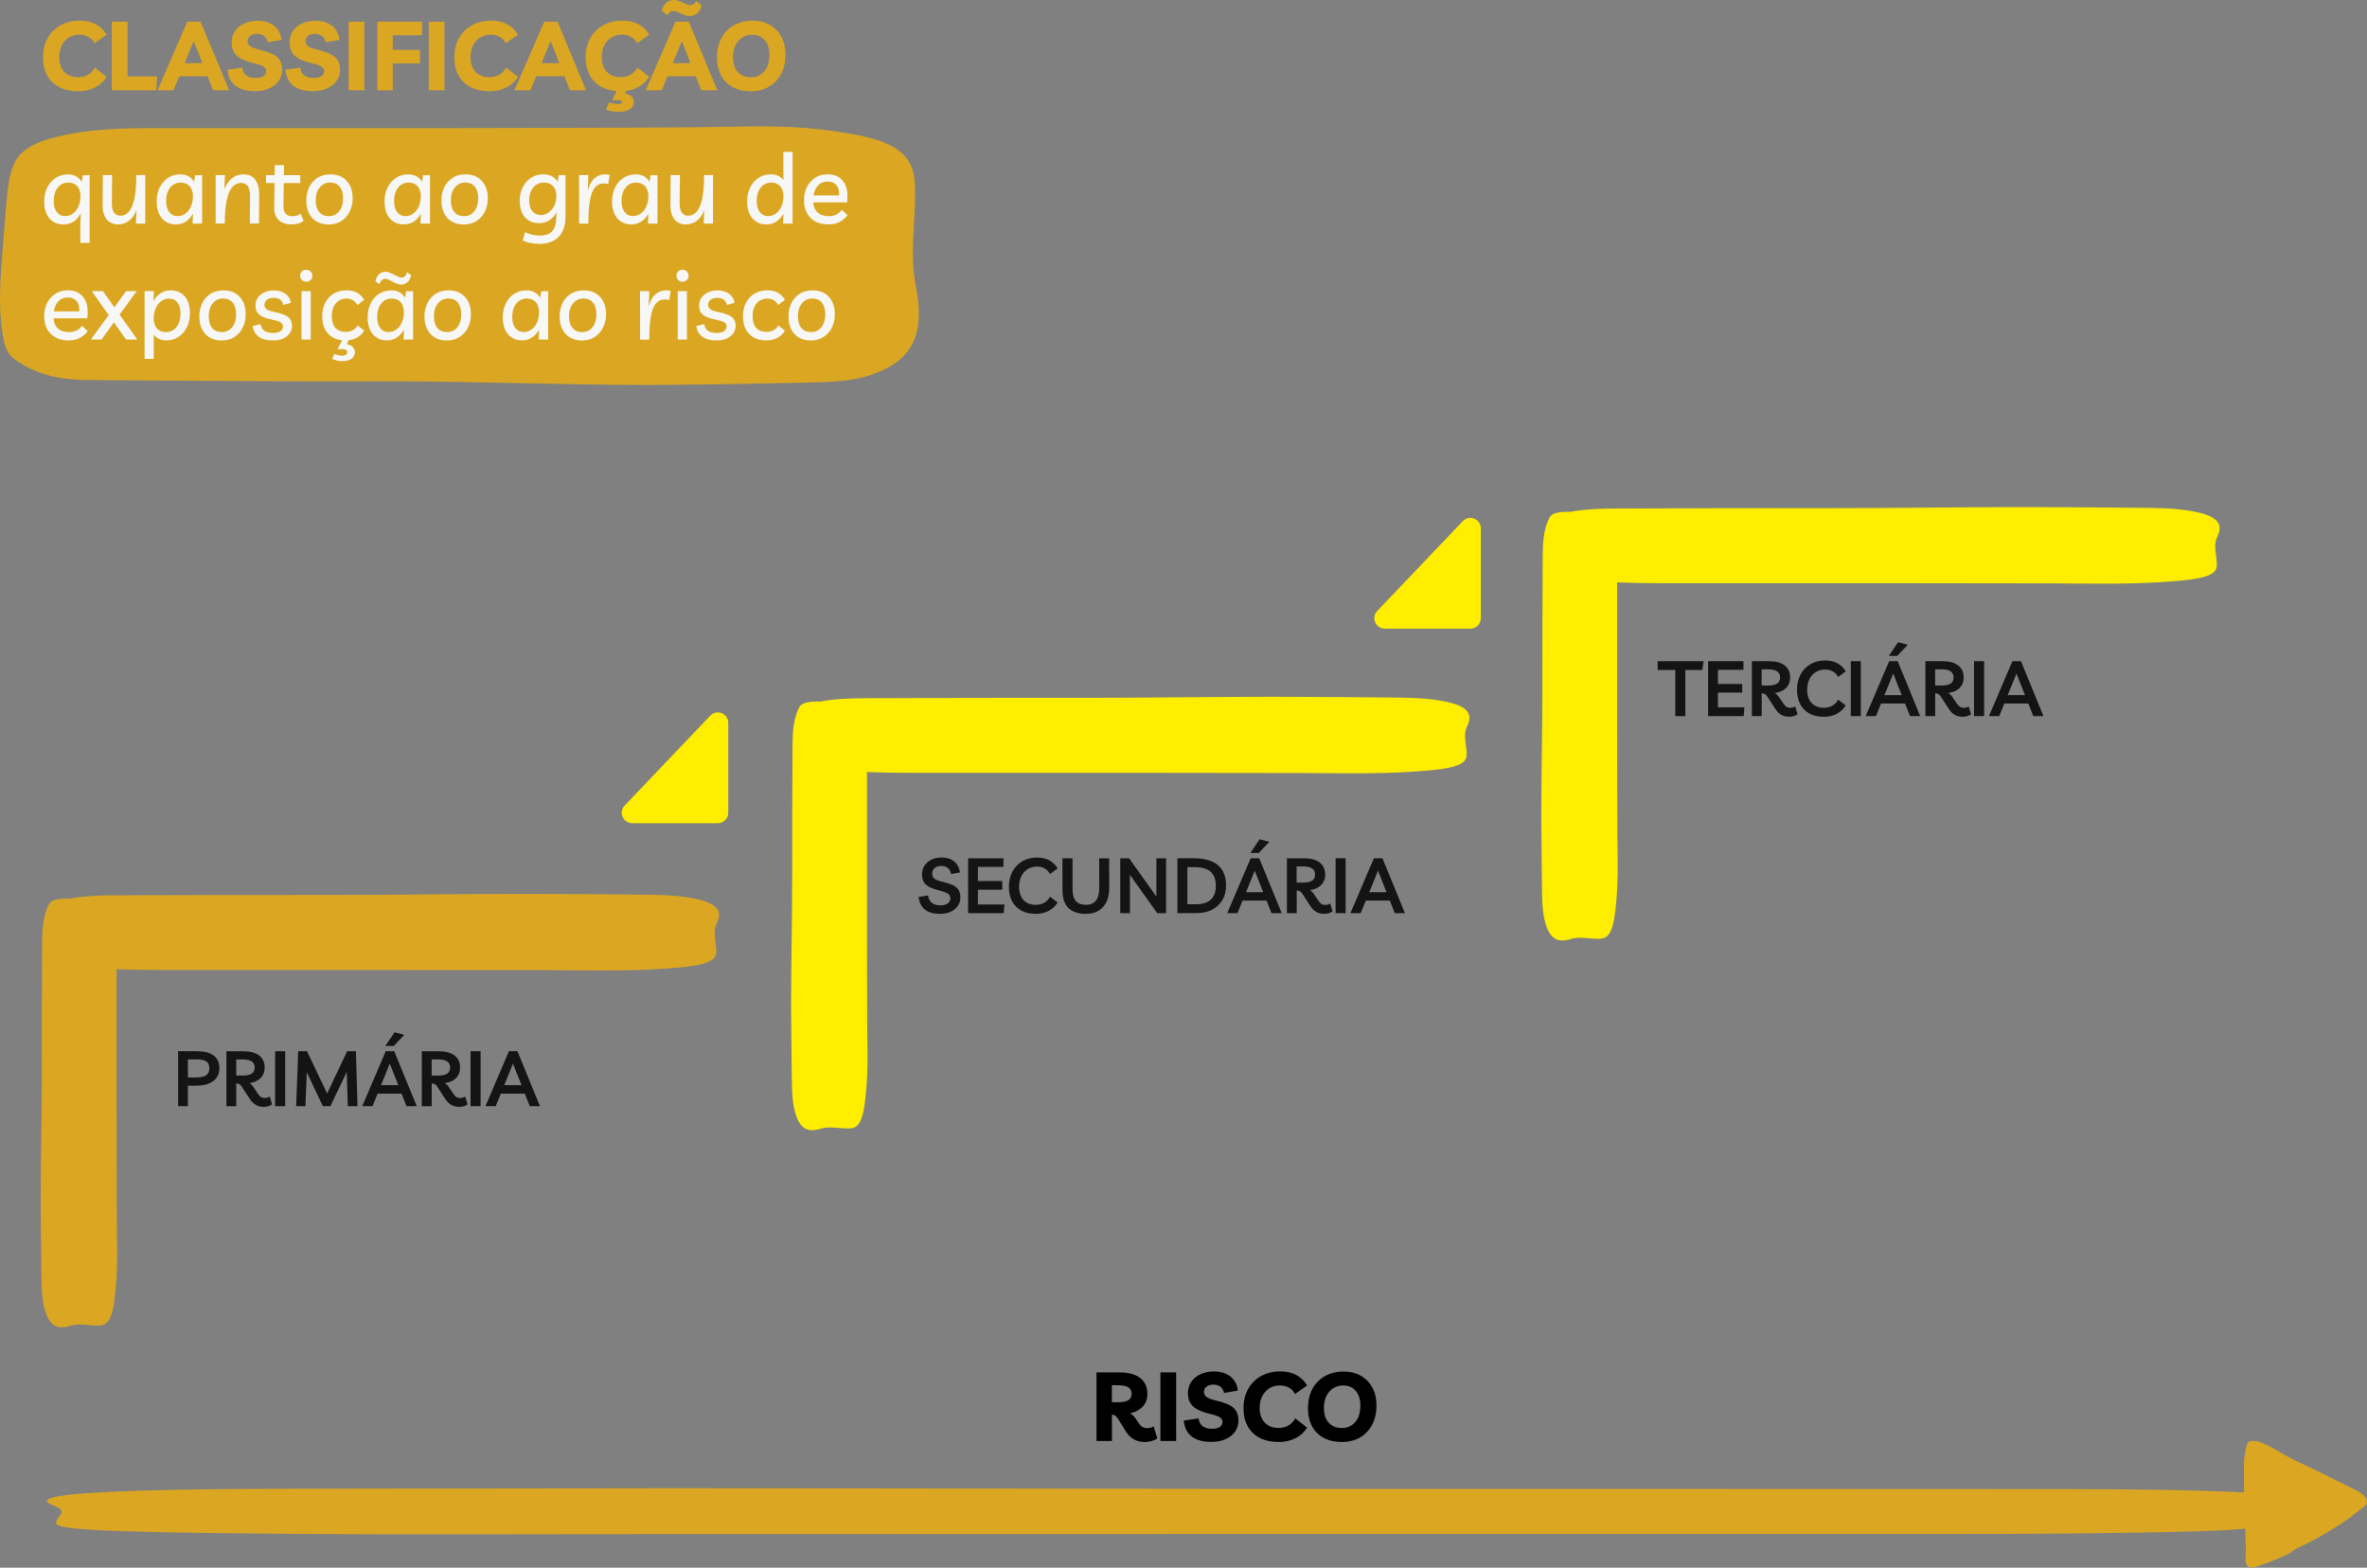 <?xml version="1.0" encoding="utf-8"?>
<!-- Generator: Adobe Illustrator 24.0.2, SVG Export Plug-In . SVG Version: 6.00 Build 0)  -->
<svg version="1.1" id="Camada_1" xmlns="http://www.w3.org/2000/svg" xmlns:xlink="http://www.w3.org/1999/xlink" x="0px" y="0px"
	 viewBox="0 0 496.59 328.88" style="enable-background:new 0 0 496.59 328.88;" xml:space="preserve">
<rect x="0" y="0" width="496.59" height="328.88" fill="#808080" stroke="none"/>
<style type="text/css">
	.st0{enable-background:new    ;}
	.st1{fill:#DBA723;}
	.st2{fill:#141414;}
	.st3{fill:#F7F7F6;}
	.st4{fill:#FFEE00;}
</style>
<g class="st0">
	<path class="st1" d="M22.36,16.12c-0.59,0.97-1.41,1.72-2.46,2.24c-1.04,0.52-2.2,0.78-3.47,0.78c-1.55,0-2.88-0.29-3.98-0.85
		c-1.1-0.57-1.95-1.38-2.54-2.45c-0.59-1.06-0.88-2.34-0.88-3.82c0-1.53,0.32-2.87,0.97-4.02s1.55-2.05,2.7-2.7
		c1.16-0.65,2.49-0.97,4.01-0.97c1.32,0,2.45,0.24,3.36,0.73c0.91,0.49,1.68,1.23,2.3,2.21l-2.54,1.8C19.52,8.45,19.07,8,18.5,7.71
		c-0.57-0.29-1.18-0.43-1.82-0.43c-0.85,0-1.6,0.19-2.23,0.59c-0.64,0.39-1.13,0.94-1.49,1.64c-0.36,0.7-0.54,1.52-0.54,2.43
		c0,1.34,0.35,2.38,1.05,3.13c0.7,0.74,1.69,1.12,2.98,1.12c0.69,0,1.34-0.17,1.96-0.5c0.62-0.33,1.11-0.84,1.49-1.51L22.36,16.12z"
		/>
	<path class="st1" d="M23.46,18.94V4.54h3.3v11.5h6.22l-0.21,2.9L23.46,18.94L23.46,18.94z"/>
	<path class="st1" d="M33.05,18.94l6.25-14.4h2.78l6,14.4h-3.37l-1.16-2.94h-5.94l-1.2,2.94L33.05,18.94L33.05,18.94z M38.75,13.24
		h3.71L40.64,8.6L38.75,13.24z"/>
	<path class="st1" d="M53.51,19.12c-1.77,0-3.14-0.38-4.12-1.13c-0.97-0.76-1.53-1.87-1.66-3.35l3.1-0.45
		c0.08,0.7,0.36,1.24,0.83,1.61c0.47,0.37,1.13,0.56,1.96,0.56c0.72,0,1.27-0.12,1.65-0.37c0.38-0.25,0.58-0.6,0.58-1.06
		c0-0.42-0.21-0.75-0.61-0.99c-0.4-0.24-1.07-0.47-2.01-0.69c-1-0.24-1.85-0.54-2.54-0.88c-0.69-0.35-1.21-0.79-1.56-1.35
		s-0.53-1.26-0.53-2.11c0-0.89,0.23-1.68,0.69-2.37c0.46-0.69,1.1-1.23,1.93-1.61c0.83-0.38,1.78-0.58,2.86-0.58
		c1.4,0,2.55,0.36,3.45,1.07c0.89,0.72,1.4,1.69,1.54,2.94l-2.9,0.49c-0.11-0.56-0.36-0.98-0.75-1.29c-0.39-0.3-0.89-0.46-1.48-0.46
		c-0.59,0-1.07,0.14-1.44,0.42c-0.37,0.28-0.55,0.65-0.55,1.12c0,0.43,0.18,0.78,0.53,1.04c0.35,0.26,0.99,0.51,1.93,0.74
		c0.99,0.24,1.84,0.52,2.55,0.82c0.72,0.3,1.27,0.72,1.65,1.25s0.58,1.24,0.58,2.15c0,0.88-0.24,1.66-0.71,2.33
		c-0.47,0.67-1.14,1.2-2,1.58C55.64,18.93,54.64,19.12,53.51,19.12z"/>
	<path class="st1" d="M65.66,19.12c-1.77,0-3.14-0.38-4.12-1.13c-0.97-0.76-1.53-1.87-1.66-3.35l3.1-0.45
		c0.08,0.7,0.36,1.24,0.83,1.61c0.47,0.37,1.13,0.56,1.96,0.56c0.72,0,1.27-0.12,1.65-0.37c0.38-0.25,0.58-0.6,0.58-1.06
		c0-0.42-0.21-0.75-0.61-0.99c-0.4-0.24-1.07-0.47-2.01-0.69c-1-0.24-1.85-0.54-2.54-0.88c-0.69-0.35-1.21-0.79-1.56-1.35
		c-0.35-0.56-0.53-1.26-0.53-2.11c0-0.89,0.23-1.68,0.69-2.37c0.46-0.69,1.1-1.23,1.93-1.61c0.83-0.38,1.78-0.58,2.86-0.58
		c1.4,0,2.55,0.36,3.45,1.07c0.89,0.72,1.4,1.69,1.54,2.94l-2.9,0.49c-0.11-0.56-0.36-0.98-0.75-1.29c-0.39-0.3-0.89-0.46-1.48-0.46
		c-0.59,0-1.07,0.14-1.44,0.42c-0.37,0.28-0.55,0.65-0.55,1.12c0,0.43,0.18,0.78,0.53,1.04c0.35,0.26,0.99,0.51,1.93,0.74
		c0.99,0.24,1.84,0.52,2.55,0.82c0.72,0.3,1.27,0.72,1.65,1.25c0.38,0.53,0.58,1.24,0.58,2.15c0,0.88-0.24,1.66-0.71,2.33
		c-0.47,0.67-1.14,1.2-2,1.58C67.79,18.93,66.79,19.12,65.66,19.12z"/>
	<path class="st1" d="M73.14,18.94V4.54h3.3v14.4L73.14,18.94L73.14,18.94z"/>
	<path class="st1" d="M88.55,7.4H82.4v3.06h5.72v2.84H82.4v5.64h-3.24V4.54h9.39V7.4z"/>
	<path class="st1" d="M89.95,18.94V4.54h3.3v14.4L89.95,18.94L89.95,18.94z"/>
	<path class="st1" d="M108.66,16.12c-0.59,0.97-1.41,1.72-2.46,2.24s-2.2,0.78-3.47,0.78c-1.55,0-2.88-0.29-3.98-0.85
		c-1.1-0.57-1.95-1.38-2.54-2.45s-0.88-2.34-0.88-3.82c0-1.53,0.32-2.87,0.97-4.02s1.55-2.05,2.7-2.7c1.16-0.65,2.49-0.97,4.01-0.97
		c1.32,0,2.45,0.24,3.36,0.73c0.91,0.49,1.68,1.23,2.3,2.21l-2.54,1.8c-0.32-0.62-0.77-1.07-1.34-1.36
		c-0.57-0.29-1.18-0.43-1.82-0.43c-0.85,0-1.6,0.19-2.23,0.59c-0.64,0.39-1.13,0.94-1.49,1.64c-0.36,0.7-0.54,1.52-0.54,2.43
		c0,1.34,0.35,2.38,1.05,3.13c0.7,0.74,1.69,1.12,2.98,1.12c0.69,0,1.34-0.17,1.96-0.5c0.62-0.33,1.11-0.84,1.49-1.51L108.66,16.12z
		"/>
	<path class="st1" d="M107.93,18.94l6.25-14.4h2.78l6,14.4h-3.37L118.43,16h-5.94l-1.2,2.94H107.93z M113.63,13.24h3.71l-1.82-4.64
		L113.63,13.24z"/>
	<path class="st1" d="M136.2,16.12c-0.59,0.97-1.41,1.72-2.46,2.24c-1.04,0.52-2.2,0.78-3.47,0.78c-1.55,0-2.88-0.29-3.98-0.85
		c-1.1-0.57-1.95-1.38-2.54-2.45s-0.88-2.34-0.88-3.82c0-1.53,0.32-2.87,0.97-4.02s1.55-2.05,2.7-2.7c1.16-0.65,2.49-0.97,4.01-0.97
		c1.32,0,2.45,0.24,3.36,0.73c0.91,0.49,1.68,1.23,2.3,2.21l-2.54,1.8c-0.32-0.62-0.77-1.07-1.34-1.36
		c-0.57-0.29-1.18-0.43-1.82-0.43c-0.85,0-1.6,0.19-2.23,0.59c-0.64,0.39-1.13,0.94-1.49,1.64c-0.36,0.7-0.54,1.52-0.54,2.43
		c0,1.34,0.35,2.38,1.05,3.13c0.7,0.74,1.69,1.12,2.98,1.12c0.69,0,1.34-0.17,1.96-0.5c0.62-0.33,1.11-0.84,1.49-1.51L136.2,16.12z
		 M129.73,23.46c-0.42,0-0.88-0.04-1.39-0.13c-0.51-0.09-0.9-0.2-1.19-0.33l0.63-1.52c0.26,0.09,0.57,0.18,0.93,0.24
		c0.37,0.07,0.7,0.1,1.01,0.1c0.51,0,0.77-0.14,0.77-0.43c0-0.11-0.05-0.19-0.15-0.26c-0.1-0.07-0.3-0.1-0.6-0.1h-1.32l1.2-2.46
		h1.96l-0.45,1.05c1.23,0.24,1.85,0.84,1.85,1.8c0,0.62-0.29,1.12-0.85,1.48C131.57,23.28,130.77,23.46,129.73,23.46z"/>
	<path class="st1" d="M135.47,18.94l6.25-14.4h2.78l6,14.4h-3.37L145.97,16h-5.94l-1.2,2.94H135.47z M144.63,3.37
		c-0.39,0-0.8-0.09-1.21-0.26c-0.42-0.18-0.82-0.36-1.2-0.54c-0.38-0.18-0.72-0.28-1.01-0.28c-0.19,0-0.4,0.08-0.64,0.23
		c-0.24,0.16-0.43,0.38-0.58,0.68l-1.16-1.01c0.19-0.73,0.51-1.28,0.97-1.64c0.46-0.37,1-0.55,1.62-0.55c0.39,0,0.8,0.09,1.21,0.28
		c0.42,0.18,0.82,0.36,1.2,0.54c0.38,0.18,0.72,0.26,1,0.26c0.23,0,0.46-0.08,0.68-0.22c0.22-0.15,0.4-0.38,0.54-0.71l1.16,1.01
		c-0.19,0.73-0.51,1.28-0.97,1.65C145.8,3.18,145.26,3.37,144.63,3.37z M141.16,13.24h3.71l-1.82-4.64L141.16,13.24z"/>
	<path class="st1" d="M157.67,19.14c-1.52,0.01-2.81-0.26-3.89-0.83c-1.08-0.57-1.91-1.39-2.49-2.46s-0.87-2.35-0.87-3.85
		s0.31-2.83,0.92-3.98s1.48-2.06,2.61-2.71s2.46-0.97,3.99-0.97c1.37,0,2.56,0.3,3.59,0.89s1.83,1.42,2.4,2.48
		c0.57,1.06,0.86,2.31,0.86,3.74c0,1.54-0.3,2.89-0.91,4.04c-0.61,1.15-1.45,2.04-2.53,2.68C160.28,18.81,159.05,19.13,157.67,19.14
		z M157.55,16.2c1.15,0,2.08-0.42,2.8-1.25c0.72-0.83,1.07-1.98,1.07-3.45c0-1.28-0.32-2.31-0.97-3.07
		c-0.65-0.76-1.52-1.14-2.62-1.14c-0.8,0-1.5,0.19-2.11,0.59c-0.61,0.39-1.08,0.93-1.43,1.63c-0.35,0.7-0.52,1.51-0.52,2.45
		c0,1.35,0.33,2.4,1,3.14C155.45,15.83,156.37,16.2,157.55,16.2z"/>
</g>
<g class="st0">
	<path class="st2" d="M39.43,232.05h-2.06v-11.52h4.05c1.49,0,2.63,0.3,3.42,0.91s1.18,1.48,1.18,2.63c0,1.16-0.43,2.06-1.28,2.72
		c-0.85,0.65-2.1,0.98-3.73,0.98h-1.59V232.05z M41.34,222.25h-1.92v3.78h1.71c0.97,0,1.68-0.16,2.13-0.47
		c0.44-0.31,0.66-0.8,0.66-1.46s-0.21-1.13-0.63-1.42C42.88,222.4,42.24,222.25,41.34,222.25z"/>
	<path class="st2" d="M56.59,230.04l0.49,1.64c-0.22,0.16-0.48,0.29-0.79,0.38c-0.31,0.09-0.64,0.14-0.99,0.14
		c-1.21,0-2.16-0.53-2.86-1.61l-1.67-2.56c-0.17-0.27-0.35-0.46-0.53-0.57c-0.18-0.11-0.38-0.16-0.6-0.16h-0.08v4.76h-2.06v-11.52
		h3.58c1.46,0,2.56,0.3,3.32,0.91c0.75,0.6,1.13,1.44,1.13,2.5c0,0.64-0.14,1.19-0.42,1.65c-0.28,0.46-0.66,0.83-1.15,1.1
		c-0.49,0.27-1.04,0.44-1.66,0.52c0.32,0.17,0.62,0.46,0.89,0.87l0.91,1.35c0.24,0.35,0.46,0.58,0.67,0.71
		c0.21,0.13,0.48,0.19,0.8,0.19C55.95,230.33,56.29,230.23,56.59,230.04z M50.94,222.25h-1.38v3.39h1.28c0.89,0,1.54-0.13,1.96-0.4
		c0.42-0.27,0.63-0.7,0.63-1.3C53.43,222.81,52.6,222.25,50.94,222.25z"/>
	<path class="st2" d="M57.72,232.05v-11.52h2.11v11.52H57.72z"/>
	<path class="st2" d="M62.13,232.05l0.44-11.52h1.84l4.22,8.87l4.2-8.87h1.84L75,232.05h-2.03l-0.23-7.17l-3.42,7.17h-1.59
		l-3.37-7.12l-0.29,7.12H62.13z"/>
	<path class="st2" d="M76,232.05l4.92-11.52h1.79l4.72,11.52h-2.14l-1.04-2.63h-5.03l-1.07,2.63H76z M79.94,227.65h3.62l-1.79-4.52
		L79.94,227.65z M80.84,219.43l1.93-2.87l2.05,0.52l-2.21,2.35L80.84,219.43L80.84,219.43z"/>
	<path class="st2" d="M97.6,230.04l0.49,1.64c-0.22,0.16-0.48,0.29-0.79,0.38c-0.31,0.09-0.64,0.14-0.99,0.14
		c-1.21,0-2.16-0.53-2.86-1.61l-1.67-2.56c-0.17-0.27-0.35-0.46-0.53-0.57c-0.18-0.11-0.38-0.16-0.6-0.16h-0.08v4.76H88.5v-11.52
		h3.58c1.46,0,2.56,0.3,3.32,0.91c0.75,0.6,1.13,1.44,1.13,2.5c0,0.64-0.14,1.19-0.42,1.65c-0.28,0.46-0.66,0.83-1.15,1.1
		c-0.49,0.27-1.04,0.44-1.66,0.52c0.32,0.17,0.62,0.46,0.89,0.87l0.91,1.35c0.24,0.35,0.46,0.58,0.67,0.71
		c0.21,0.13,0.48,0.19,0.8,0.19C96.96,230.33,97.3,230.23,97.6,230.04z M91.94,222.25h-1.38v3.39h1.28c0.89,0,1.54-0.13,1.96-0.4
		c0.42-0.27,0.63-0.7,0.63-1.3C94.44,222.81,93.61,222.25,91.94,222.25z"/>
	<path class="st2" d="M98.72,232.05v-11.52h2.11v11.52H98.72z"/>
	<path class="st2" d="M101.85,232.05l4.92-11.52h1.79l4.72,11.52h-2.14l-1.04-2.63h-5.03l-1.07,2.63H101.85z M105.79,227.65h3.62
		l-1.79-4.52L105.79,227.65z"/>
</g>
<path class="st1" d="M192.06,59.58c-0.8-4.19-0.55-8.54-0.31-12.74c0.13-2.26,0.26-4.59,0.23-6.88c-0.03-3.13-0.38-6.37-3.96-8.76
	c-3.35-2.22-8.66-3.03-12.93-3.68c-7.95-1.2-15.65-1.06-23.8-0.91c-1.89,0.03-3.85,0.07-5.79,0.09h-0.14
	c-9.11,0.09-42.72,0.17-51.99,0.17H31.64c-5.95,0-12.86,0.2-18.98,1.67c-2.63,0.64-5.62,1.31-8.09,3.55
	c-2.32,2.09-2.88,6.1-3.3,11.26c-0.24,2.98-0.48,5.98-0.72,8.96c-0.46,5.73-0.91,11.73-0.1,17.27c0.22,1.47,0.53,2.93,1.07,3.96
	c0.52,1.01,1.18,1.55,1.84,2.02c4.98,3.58,10.58,4.14,15.76,4.17c20.82,0.16,41.18,0.31,61.33,0.26c9.41-0.02,18.99,0.18,28.26,0.38
	c8.86,0.19,17.96,0.39,27.02,0.39c1.74,0,3.49-0.01,5.21-0.03c9.65-0.09,18.17-0.22,26.05-0.42c0.57-0.02,1.13-0.03,1.68-0.03
	c6.77-0.15,12.61-0.26,18.1-3.43c3.29-1.9,5.18-4.62,5.79-8.31C193.05,65.55,192.61,62.47,192.06,59.58z"/>
<g class="st0">
	<path class="st3" d="M18.81,36.76v14.2h-1.95v-4.05l0.08-2.15c-0.38,0.73-0.87,1.3-1.49,1.71c-0.62,0.41-1.32,0.62-2.12,0.62
		c-0.88,0-1.62-0.21-2.22-0.62c-0.6-0.41-1.06-0.98-1.37-1.69c-0.31-0.72-0.46-1.54-0.46-2.47c0-1.12,0.21-2.12,0.64-2.98
		c0.43-0.86,1.01-1.54,1.77-2.02c0.75-0.48,1.61-0.72,2.59-0.72c0.65,0,1.23,0.15,1.73,0.44c0.51,0.29,0.88,0.67,1.12,1.14l0.24-1.4
		L18.81,36.76L18.81,36.76z M14.35,38.3c-0.93,0-1.68,0.36-2.24,1.06c-0.56,0.71-0.84,1.65-0.84,2.81c0,1,0.22,1.78,0.65,2.33
		c0.43,0.56,1.01,0.83,1.74,0.83c0.61,0,1.16-0.18,1.64-0.53c0.49-0.35,0.87-0.84,1.16-1.47c0.28-0.63,0.43-1.35,0.43-2.16
		c0-0.89-0.23-1.59-0.68-2.11C15.75,38.56,15.14,38.3,14.35,38.3z"/>
	<path class="st3" d="M24.8,47.08c-1.07,0-1.88-0.37-2.45-1.11c-0.56-0.73-0.84-1.75-0.82-3.05l0.06-6.19h1.93l-0.06,5.98
		c0,0.8,0.15,1.42,0.44,1.87c0.29,0.45,0.76,0.67,1.39,0.67c0.64,0,1.2-0.26,1.69-0.77c0.49-0.51,0.89-1.39,1.18-2.63
		c0.29-1.24,0.44-2.95,0.44-5.11h1.87V46.9h-1.95l0.12-2.82c-0.39,1-0.92,1.75-1.59,2.25C26.37,46.83,25.62,47.08,24.8,47.08z"/>
	<path class="st3" d="M42.4,36.76V46.9h-1.99l0.08-2.09c-0.38,0.7-0.87,1.26-1.48,1.66c-0.61,0.4-1.31,0.61-2.09,0.61
		c-0.88,0-1.62-0.21-2.22-0.62c-0.6-0.41-1.06-0.98-1.37-1.69c-0.31-0.72-0.46-1.54-0.46-2.47c0-1.12,0.21-2.12,0.64-2.98
		c0.43-0.86,1.01-1.54,1.77-2.02c0.75-0.48,1.61-0.72,2.59-0.72c0.65,0,1.23,0.15,1.73,0.44c0.51,0.29,0.88,0.67,1.12,1.14l0.24-1.4
		H42.4z M37.93,38.3c-0.93,0-1.68,0.36-2.24,1.06c-0.56,0.71-0.84,1.65-0.84,2.81c0,1,0.22,1.78,0.65,2.33
		c0.44,0.56,1.01,0.84,1.75,0.84c0.61,0,1.16-0.18,1.64-0.53c0.49-0.35,0.87-0.84,1.16-1.47c0.28-0.63,0.43-1.35,0.43-2.16
		c0-0.89-0.23-1.59-0.68-2.11C39.34,38.56,38.72,38.3,37.93,38.3z"/>
	<path class="st3" d="M45.24,46.9V36.74h1.95l-0.12,3c0.38-1.01,0.91-1.79,1.6-2.34c0.69-0.55,1.5-0.82,2.41-0.82
		c1.08,0,1.91,0.37,2.47,1.12c0.57,0.75,0.84,1.83,0.83,3.23l-0.04,5.96h-1.93l0.04-5.78c0.01-1.82-0.61-2.74-1.87-2.74
		c-0.66,0-1.25,0.26-1.75,0.77s-0.91,1.39-1.21,2.63c-0.3,1.24-0.45,2.95-0.46,5.11L45.24,46.9L45.24,46.9z"/>
	<path class="st3" d="M61.19,47.08c-1.2,0-2.12-0.32-2.75-0.96c-0.63-0.64-0.93-1.5-0.92-2.56l0.08-5.17h-1.77v-1.64h1.79l0.02-2.11
		h1.95l-0.04,2.11H63v1.64h-3.47l-0.06,5.01c0,0.59,0.16,1.07,0.46,1.43c0.31,0.36,0.79,0.54,1.44,0.54c0.31,0,0.6-0.04,0.87-0.11
		c0.28-0.08,0.56-0.23,0.85-0.46l0.59,1.52c-0.3,0.26-0.66,0.45-1.11,0.58C62.14,47.02,61.68,47.08,61.19,47.08z"/>
	<path class="st3" d="M69.3,36.58c1.45,0,2.59,0.45,3.43,1.36c0.84,0.91,1.26,2.13,1.26,3.67c0,1.04-0.21,1.98-0.63,2.8
		c-0.42,0.83-1,1.48-1.75,1.96c-0.75,0.48-1.62,0.72-2.62,0.72c-1.49,0-2.64-0.45-3.48-1.36c-0.83-0.91-1.25-2.14-1.25-3.69
		c0-1.04,0.21-1.98,0.62-2.8c0.41-0.83,1-1.47,1.75-1.95C67.38,36.82,68.27,36.58,69.3,36.58z M69,45.34c0.89,0,1.61-0.34,2.16-1.03
		c0.55-0.68,0.82-1.59,0.82-2.71c0-1.05-0.24-1.87-0.72-2.45c-0.48-0.57-1.14-0.86-1.98-0.86c-0.92,0-1.66,0.35-2.21,1.04
		c-0.56,0.69-0.83,1.59-0.83,2.7c0,1.05,0.24,1.87,0.73,2.45C67.46,45.05,68.13,45.34,69,45.34z"/>
	<path class="st3" d="M90.21,36.76V46.9h-1.99l0.08-2.09c-0.38,0.7-0.87,1.26-1.48,1.66c-0.61,0.4-1.31,0.61-2.09,0.61
		c-0.88,0-1.62-0.21-2.22-0.62c-0.6-0.41-1.06-0.98-1.37-1.69c-0.31-0.72-0.46-1.54-0.46-2.47c0-1.12,0.21-2.12,0.64-2.98
		c0.43-0.86,1.01-1.54,1.77-2.02c0.75-0.48,1.61-0.72,2.59-0.72c0.65,0,1.23,0.15,1.73,0.44c0.51,0.29,0.88,0.67,1.12,1.14l0.24-1.4
		H90.21z M85.75,38.3c-0.93,0-1.68,0.36-2.24,1.06c-0.56,0.71-0.84,1.65-0.84,2.81c0,1,0.22,1.78,0.65,2.33
		c0.43,0.56,1.01,0.83,1.74,0.83c0.61,0,1.16-0.18,1.64-0.53c0.49-0.35,0.87-0.84,1.16-1.47c0.28-0.63,0.43-1.35,0.43-2.16
		c0-0.89-0.23-1.59-0.68-2.11C87.15,38.56,86.53,38.3,85.75,38.3z"/>
	<path class="st3" d="M97.65,36.58c1.45,0,2.59,0.45,3.43,1.36c0.84,0.91,1.26,2.13,1.26,3.67c0,1.04-0.21,1.98-0.63,2.8
		c-0.42,0.83-1,1.48-1.75,1.96c-0.75,0.48-1.62,0.72-2.62,0.72c-1.49,0-2.64-0.45-3.48-1.36c-0.83-0.91-1.25-2.14-1.25-3.69
		c0-1.04,0.21-1.98,0.62-2.8c0.41-0.83,1-1.47,1.75-1.95C95.73,36.82,96.62,36.58,97.65,36.58z M97.35,45.34
		c0.89,0,1.61-0.34,2.16-1.03c0.55-0.68,0.82-1.59,0.82-2.71c0-1.05-0.24-1.87-0.72-2.45c-0.48-0.57-1.14-0.86-1.98-0.86
		c-0.92,0-1.66,0.35-2.21,1.04c-0.56,0.69-0.83,1.59-0.83,2.7c0,1.05,0.24,1.87,0.73,2.45C95.81,45.05,96.48,45.34,97.35,45.34z"/>
	<path class="st3" d="M113.12,51.16c-0.58,0-1.19-0.06-1.84-0.18c-0.64-0.12-1.18-0.31-1.61-0.57l0.49-1.71
		c0.46,0.23,0.94,0.4,1.46,0.53c0.51,0.12,1.04,0.18,1.58,0.18c1.24,0,2.13-0.3,2.66-0.91s0.81-1.57,0.85-2.88l0.04-1.1
		c-0.38,0.72-0.87,1.28-1.49,1.68c-0.62,0.4-1.33,0.61-2.14,0.61c-0.89,0-1.64-0.19-2.25-0.59c-0.61-0.39-1.07-0.94-1.38-1.64
		c-0.31-0.7-0.46-1.51-0.46-2.41c0-1.08,0.21-2.05,0.64-2.89c0.43-0.84,1.01-1.51,1.77-1.99c0.75-0.48,1.62-0.72,2.61-0.72
		c0.67,0,1.27,0.15,1.79,0.44c0.51,0.29,0.89,0.67,1.13,1.14l0.24-1.4h1.44v8.57c0,1.93-0.47,3.38-1.43,4.36
		S114.89,51.16,113.12,51.16z M114.14,38.3c-0.94,0-1.71,0.35-2.27,1.05c-0.57,0.7-0.85,1.59-0.85,2.69c0,0.97,0.22,1.73,0.66,2.26
		c0.44,0.53,1.04,0.8,1.79,0.8c0.61,0,1.16-0.18,1.65-0.53c0.49-0.35,0.88-0.83,1.17-1.44c0.29-0.61,0.43-1.3,0.43-2.07
		c0-0.85-0.23-1.52-0.7-2.02C115.55,38.55,114.92,38.3,114.14,38.3z"/>
	<path class="st3" d="M127.6,38.6c-0.26-0.08-0.57-0.12-0.93-0.12c-0.76,0-1.38,0.29-1.86,0.86c-0.48,0.57-0.83,1.48-1.05,2.72
		s-0.33,2.85-0.33,4.84h-1.93v-6.53l-0.02-3.63h1.95l-0.12,3.24c0.34-1.23,0.83-2.11,1.47-2.62c0.64-0.52,1.33-0.78,2.06-0.78
		c0.22,0,0.42,0.01,0.6,0.03s0.34,0.06,0.47,0.11L127.6,38.6z"/>
	<path class="st3" d="M137.94,36.76V46.9h-1.99l0.08-2.09c-0.38,0.7-0.87,1.26-1.48,1.66c-0.61,0.4-1.31,0.61-2.09,0.61
		c-0.88,0-1.62-0.21-2.22-0.62c-0.6-0.41-1.06-0.98-1.37-1.69c-0.31-0.72-0.46-1.54-0.46-2.47c0-1.12,0.21-2.12,0.64-2.98
		c0.43-0.86,1.01-1.54,1.77-2.02c0.75-0.48,1.61-0.72,2.59-0.72c0.65,0,1.23,0.15,1.73,0.44c0.51,0.29,0.88,0.67,1.12,1.14l0.24-1.4
		H137.94z M133.48,38.3c-0.93,0-1.68,0.36-2.24,1.06c-0.56,0.71-0.84,1.65-0.84,2.81c0,1,0.22,1.78,0.65,2.33
		c0.43,0.56,1.01,0.83,1.74,0.83c0.61,0,1.16-0.18,1.64-0.53c0.49-0.35,0.87-0.84,1.16-1.47c0.28-0.63,0.43-1.35,0.43-2.16
		c0-0.89-0.23-1.59-0.68-2.11C134.88,38.56,134.27,38.3,133.48,38.3z"/>
	<path class="st3" d="M143.92,47.08c-1.07,0-1.88-0.37-2.45-1.11c-0.56-0.73-0.84-1.75-0.82-3.05l0.06-6.19h1.93l-0.06,5.98
		c0,0.8,0.15,1.42,0.44,1.87c0.29,0.45,0.76,0.67,1.39,0.67c0.64,0,1.2-0.26,1.69-0.77c0.49-0.51,0.89-1.39,1.18-2.63
		c0.29-1.24,0.44-2.95,0.44-5.11h1.87V46.9h-1.95l0.12-2.82c-0.39,1-0.92,1.75-1.59,2.25C145.49,46.83,144.75,47.08,143.92,47.08z"
		/>
	<path class="st3" d="M166.28,31.89V46.9h-1.99l0.08-2.09c-0.38,0.7-0.87,1.26-1.48,1.66c-0.61,0.4-1.31,0.61-2.09,0.61
		c-0.88,0-1.62-0.21-2.22-0.62c-0.6-0.41-1.06-0.98-1.37-1.69c-0.31-0.72-0.46-1.54-0.46-2.47c0-1.12,0.21-2.12,0.64-2.98
		c0.43-0.86,1.01-1.54,1.77-2.02c0.75-0.48,1.61-0.72,2.59-0.72c0.56,0,1.06,0.11,1.52,0.32c0.46,0.22,0.83,0.51,1.12,0.87
		l-0.04-1.04v-4.85H166.28z M161.83,38.3c-0.93,0-1.68,0.36-2.24,1.06c-0.56,0.71-0.84,1.65-0.84,2.81c0,1,0.22,1.78,0.65,2.33
		c0.43,0.56,1.01,0.83,1.74,0.83c0.61,0,1.16-0.18,1.64-0.53c0.49-0.35,0.87-0.84,1.16-1.47c0.28-0.63,0.43-1.35,0.43-2.16
		c0-0.89-0.23-1.59-0.68-2.11C163.23,38.56,162.61,38.3,161.83,38.3z"/>
	<path class="st3" d="M173.83,47.08c-1.6,0-2.85-0.45-3.77-1.36c-0.92-0.91-1.38-2.15-1.38-3.75c0-1.05,0.21-1.99,0.64-2.8
		c0.43-0.81,1.01-1.45,1.75-1.91c0.74-0.46,1.59-0.69,2.54-0.69c1.46,0,2.57,0.5,3.32,1.51c0.76,1.01,1.02,2.46,0.79,4.37h-7.08
		c0.04,0.92,0.35,1.63,0.92,2.14c0.57,0.51,1.38,0.76,2.4,0.76c0.5,0,0.98-0.11,1.45-0.33c0.46-0.22,0.87-0.56,1.21-1l1.18,1.13
		c-0.48,0.62-1.04,1.1-1.68,1.43C175.47,46.92,174.71,47.08,173.83,47.08z M173.63,38.08c-0.83,0-1.5,0.28-2.01,0.83
		s-0.83,1.25-0.93,2.09h5.35c0.04-1.03-0.17-1.77-0.62-2.23C174.97,38.31,174.37,38.08,173.63,38.08z"/>
</g>
<g class="st0">
	<path class="st3" d="M14.43,71.41c-1.6,0-2.85-0.45-3.77-1.36c-0.92-0.91-1.38-2.15-1.38-3.75c0-1.05,0.21-1.99,0.64-2.8
		c0.43-0.81,1.01-1.45,1.75-1.91c0.74-0.46,1.59-0.69,2.54-0.69c1.46,0,2.57,0.5,3.32,1.51c0.76,1.01,1.02,2.46,0.79,4.37h-7.07
		c0.04,0.92,0.35,1.63,0.92,2.14c0.57,0.51,1.38,0.76,2.4,0.76c0.5,0,0.98-0.11,1.45-0.33c0.46-0.22,0.87-0.56,1.21-1l1.18,1.13
		c-0.47,0.62-1.04,1.1-1.68,1.43C16.08,71.24,15.31,71.41,14.43,71.41z M14.23,62.41c-0.83,0-1.5,0.28-2.01,0.83
		c-0.51,0.56-0.83,1.25-0.93,2.09h5.35c0.04-1.03-0.17-1.77-0.62-2.23C15.57,62.64,14.98,62.41,14.23,62.41z"/>
	<path class="st3" d="M21.29,71.23h-2.23l3.75-5.13l-3.57-5.03h2.35l2.41,3.41l2.46-3.41h2.23L25.08,66l3.73,5.23h-2.37l-2.54-3.61
		L21.29,71.23z"/>
	<path class="st3" d="M30.33,75.29V61.07h1.96l-0.08,2.11c0.38-0.72,0.87-1.27,1.48-1.67c0.61-0.4,1.31-0.6,2.11-0.6
		c0.88,0,1.62,0.21,2.22,0.61s1.06,0.97,1.37,1.68c0.31,0.72,0.46,1.54,0.46,2.47c0,1.13-0.21,2.13-0.64,2.99
		c-0.43,0.86-1.01,1.53-1.77,2.02c-0.75,0.49-1.6,0.73-2.56,0.73c-0.57,0-1.08-0.11-1.54-0.33c-0.46-0.22-0.83-0.52-1.12-0.9
		l0.04,1.05v4.05L30.33,75.29L30.33,75.29z M34.79,69.67c0.93,0,1.68-0.36,2.24-1.07c0.56-0.72,0.84-1.66,0.84-2.82
		c0-0.99-0.22-1.76-0.65-2.31c-0.43-0.56-1.01-0.83-1.74-0.83c-0.61,0-1.16,0.18-1.64,0.53c-0.49,0.35-0.87,0.84-1.16,1.46
		c-0.29,0.62-0.43,1.34-0.43,2.15c0,0.91,0.23,1.61,0.68,2.13C33.39,69.41,34.01,69.67,34.79,69.67z"/>
	<path class="st3" d="M46.86,60.91c1.45,0,2.59,0.45,3.43,1.36c0.84,0.91,1.26,2.13,1.26,3.67c0,1.04-0.21,1.98-0.63,2.8
		c-0.42,0.83-1,1.48-1.75,1.96s-1.62,0.72-2.62,0.72c-1.49,0-2.64-0.45-3.48-1.36c-0.83-0.91-1.25-2.14-1.25-3.69
		c0-1.04,0.21-1.98,0.62-2.8c0.41-0.83,1-1.47,1.75-1.95C44.94,61.15,45.83,60.91,46.86,60.91z M46.55,69.67
		c0.89,0,1.61-0.34,2.16-1.03c0.55-0.68,0.82-1.59,0.82-2.71c0-1.05-0.24-1.87-0.72-2.45c-0.48-0.57-1.14-0.86-1.98-0.86
		c-0.92,0-1.66,0.35-2.21,1.04c-0.56,0.69-0.83,1.59-0.83,2.7c0,1.05,0.24,1.87,0.73,2.45C45.01,69.38,45.69,69.67,46.55,69.67z"/>
	<path class="st3" d="M57.32,71.41c-1.33,0-2.35-0.26-3.06-0.79c-0.72-0.53-1.13-1.27-1.24-2.23l1.66-0.4
		c0.09,0.62,0.35,1.09,0.77,1.4c0.42,0.31,1.04,0.46,1.87,0.46c0.66,0,1.17-0.12,1.52-0.37s0.53-0.58,0.53-1
		c0-0.4-0.18-0.71-0.56-0.9c-0.37-0.19-0.94-0.37-1.71-0.52c-0.72-0.13-1.33-0.31-1.86-0.54c-0.52-0.22-0.92-0.53-1.21-0.91
		c-0.29-0.38-0.43-0.9-0.43-1.53c0-0.61,0.17-1.15,0.5-1.62c0.33-0.47,0.78-0.85,1.36-1.12c0.57-0.28,1.24-0.42,1.98-0.42
		c1,0,1.82,0.24,2.46,0.72c0.64,0.48,1.03,1.11,1.14,1.89l-1.6,0.43c-0.22-0.99-0.9-1.48-2.05-1.48c-0.59,0-1.06,0.14-1.4,0.42
		c-0.34,0.28-0.51,0.63-0.51,1.06c0,0.38,0.16,0.69,0.49,0.92c0.32,0.24,0.91,0.44,1.74,0.6c0.72,0.15,1.34,0.33,1.87,0.54
		c0.53,0.21,0.93,0.49,1.23,0.85c0.29,0.36,0.44,0.85,0.46,1.47c0,0.59-0.17,1.12-0.5,1.59c-0.33,0.46-0.79,0.83-1.39,1.1
		C58.8,71.28,58.1,71.41,57.32,71.41z"/>
	<path class="st3" d="M64.25,59.1c-0.39,0-0.7-0.12-0.93-0.38c-0.23-0.25-0.35-0.55-0.35-0.88c0-0.33,0.11-0.63,0.35-0.88
		c0.23-0.25,0.54-0.37,0.93-0.37c0.39,0,0.7,0.12,0.93,0.37c0.23,0.25,0.35,0.55,0.35,0.88c0,0.33-0.11,0.63-0.35,0.88
		C64.96,58.98,64.65,59.1,64.25,59.1z M65.19,61.07v10.16h-1.93V61.07C63.26,61.07,65.19,61.07,65.19,61.07z"/>
	<path class="st3" d="M72.47,71.41c-1.51,0-2.7-0.45-3.57-1.34s-1.3-2.14-1.3-3.73c0-1.08,0.21-2.03,0.64-2.85
		c0.43-0.82,1.03-1.45,1.79-1.91c0.77-0.45,1.66-0.68,2.68-0.68c1.69,0,2.92,0.67,3.69,2.01l-1.42,1.07
		c-0.5-0.89-1.26-1.34-2.29-1.34c-0.92,0-1.66,0.33-2.23,1c-0.57,0.67-0.85,1.56-0.85,2.67c0,1.08,0.25,1.91,0.76,2.47
		c0.51,0.57,1.24,0.85,2.2,0.85c0.5,0,0.96-0.11,1.39-0.32c0.43-0.22,0.78-0.56,1.06-1.04l1.38,1.1c-0.43,0.7-0.98,1.21-1.65,1.54
		C74.08,71.24,73.32,71.41,72.47,71.41z M71.86,75.75c-0.43,0-0.83-0.04-1.2-0.13c-0.37-0.09-0.69-0.2-0.97-0.33l0.46-1.04
		c0.54,0.24,1.1,0.37,1.68,0.37c0.3,0,0.54-0.06,0.73-0.19c0.19-0.13,0.29-0.31,0.29-0.56c0-0.42-0.35-0.63-1.04-0.63h-0.97
		l1.18-2.37h1.36l-0.63,1.34c0.54,0.09,0.96,0.29,1.26,0.58c0.3,0.29,0.45,0.66,0.45,1.11c0,0.56-0.24,1-0.71,1.35
		C73.27,75.58,72.64,75.75,71.86,75.75z"/>
	<path class="st3" d="M86.66,61.09v10.14h-1.99l0.08-2.09c-0.38,0.7-0.87,1.26-1.48,1.66c-0.61,0.4-1.31,0.61-2.09,0.61
		c-0.88,0-1.62-0.21-2.22-0.62c-0.6-0.41-1.06-0.98-1.37-1.69c-0.31-0.72-0.46-1.54-0.46-2.47c0-1.12,0.21-2.12,0.64-2.98
		s1.01-1.54,1.77-2.02c0.75-0.48,1.61-0.72,2.59-0.72c0.65,0,1.23,0.15,1.73,0.44c0.51,0.29,0.88,0.67,1.12,1.14l0.24-1.4
		L86.66,61.09L86.66,61.09z M84.13,59.71c-0.27,0-0.56-0.06-0.85-0.18s-0.6-0.26-0.9-0.43c-0.3-0.16-0.59-0.3-0.87-0.43
		c-0.28-0.12-0.52-0.18-0.72-0.18c-0.26,0-0.49,0.1-0.71,0.3c-0.22,0.21-0.38,0.48-0.51,0.83L78.76,59
		c0.13-0.64,0.39-1.12,0.76-1.47c0.37-0.35,0.83-0.52,1.37-0.52c0.27,0,0.56,0.06,0.85,0.18c0.3,0.12,0.6,0.26,0.9,0.43
		s0.59,0.3,0.87,0.43c0.28,0.12,0.52,0.18,0.72,0.18c0.58,0,0.99-0.38,1.21-1.13l0.81,0.63c-0.13,0.64-0.39,1.12-0.76,1.47
		C85.13,59.54,84.67,59.71,84.13,59.71z M82.2,62.63c-0.93,0-1.68,0.36-2.24,1.06c-0.56,0.71-0.84,1.65-0.84,2.81
		c0,1,0.22,1.78,0.65,2.33c0.43,0.56,1.01,0.83,1.74,0.83c0.61,0,1.16-0.18,1.64-0.53c0.49-0.35,0.87-0.84,1.16-1.47
		c0.28-0.63,0.43-1.35,0.43-2.16c0-0.89-0.23-1.59-0.68-2.11C83.6,62.89,82.98,62.63,82.2,62.63z"/>
	<path class="st3" d="M94.1,60.91c1.45,0,2.59,0.45,3.43,1.36c0.84,0.91,1.26,2.13,1.26,3.67c0,1.04-0.21,1.98-0.63,2.8
		c-0.42,0.83-1,1.48-1.75,1.96c-0.75,0.48-1.62,0.72-2.62,0.72c-1.49,0-2.64-0.45-3.48-1.36c-0.83-0.91-1.25-2.14-1.25-3.69
		c0-1.04,0.21-1.98,0.62-2.8c0.41-0.83,1-1.47,1.75-1.95C92.18,61.15,93.08,60.91,94.1,60.91z M93.8,69.67
		c0.89,0,1.61-0.34,2.16-1.03c0.55-0.68,0.82-1.59,0.82-2.71c0-1.05-0.24-1.87-0.72-2.45c-0.48-0.57-1.14-0.86-1.98-0.86
		c-0.92,0-1.66,0.35-2.21,1.04c-0.56,0.69-0.83,1.59-0.83,2.7c0,1.05,0.24,1.87,0.73,2.45C92.26,69.38,92.93,69.67,93.8,69.67z"/>
	<path class="st3" d="M115.01,61.09v10.14h-1.99l0.08-2.09c-0.38,0.7-0.87,1.26-1.48,1.66c-0.61,0.4-1.31,0.61-2.09,0.61
		c-0.88,0-1.62-0.21-2.22-0.62c-0.6-0.41-1.06-0.98-1.37-1.69c-0.31-0.72-0.46-1.54-0.46-2.47c0-1.12,0.21-2.12,0.64-2.98
		s1.01-1.54,1.77-2.02c0.75-0.48,1.61-0.72,2.59-0.72c0.65,0,1.23,0.15,1.73,0.44c0.51,0.29,0.88,0.67,1.12,1.14l0.24-1.4
		L115.01,61.09L115.01,61.09z M110.55,62.63c-0.93,0-1.68,0.36-2.24,1.06c-0.56,0.71-0.84,1.65-0.84,2.81c0,1,0.22,1.78,0.65,2.33
		s1.01,0.83,1.74,0.83c0.61,0,1.16-0.18,1.64-0.53c0.49-0.35,0.87-0.84,1.16-1.47c0.28-0.63,0.43-1.35,0.43-2.16
		c0-0.89-0.23-1.59-0.68-2.11C111.95,62.89,111.33,62.63,110.55,62.63z"/>
	<path class="st3" d="M122.45,60.91c1.45,0,2.59,0.45,3.43,1.36c0.84,0.91,1.26,2.13,1.26,3.67c0,1.04-0.21,1.98-0.63,2.8
		c-0.42,0.83-1,1.48-1.75,1.96c-0.75,0.48-1.62,0.72-2.62,0.72c-1.49,0-2.64-0.45-3.48-1.36c-0.83-0.91-1.25-2.14-1.25-3.69
		c0-1.04,0.21-1.98,0.62-2.8c0.41-0.83,1-1.47,1.75-1.95C120.53,61.15,121.42,60.91,122.45,60.91z M122.14,69.67
		c0.89,0,1.61-0.34,2.16-1.03c0.55-0.68,0.82-1.59,0.82-2.71c0-1.05-0.24-1.87-0.72-2.45c-0.48-0.57-1.14-0.86-1.98-0.86
		c-0.92,0-1.66,0.35-2.21,1.04c-0.56,0.69-0.83,1.59-0.83,2.7c0,1.05,0.24,1.87,0.73,2.45C120.6,69.38,121.28,69.67,122.14,69.67z"
		/>
	<path class="st3" d="M140.39,62.94c-0.26-0.08-0.57-0.12-0.93-0.12c-0.76,0-1.38,0.29-1.86,0.86c-0.48,0.57-0.83,1.48-1.05,2.72
		c-0.22,1.24-0.33,2.85-0.33,4.84h-1.93V64.7l-0.02-3.63h1.95l-0.12,3.24c0.34-1.23,0.83-2.11,1.47-2.62
		c0.64-0.52,1.33-0.78,2.06-0.78c0.22,0,0.42,0.01,0.6,0.03s0.34,0.06,0.48,0.11L140.39,62.94z"/>
	<path class="st3" d="M143.19,59.1c-0.39,0-0.7-0.12-0.93-0.38c-0.23-0.25-0.35-0.55-0.35-0.88c0-0.33,0.11-0.63,0.35-0.88
		c0.23-0.25,0.54-0.37,0.93-0.37c0.39,0,0.7,0.12,0.93,0.37c0.23,0.25,0.35,0.55,0.35,0.88c0,0.33-0.11,0.63-0.35,0.88
		C143.9,58.98,143.58,59.1,143.19,59.1z M144.12,61.07v10.16h-1.93V61.07C142.2,61.07,144.12,61.07,144.12,61.07z"/>
	<path class="st3" d="M150.39,71.41c-1.33,0-2.35-0.26-3.06-0.79c-0.72-0.53-1.13-1.27-1.24-2.23l1.66-0.4
		c0.09,0.62,0.35,1.09,0.77,1.4c0.42,0.31,1.04,0.46,1.87,0.46c0.66,0,1.17-0.12,1.52-0.37s0.53-0.58,0.53-1
		c0-0.4-0.18-0.71-0.56-0.9c-0.37-0.19-0.94-0.37-1.71-0.52c-0.72-0.13-1.33-0.31-1.86-0.54c-0.52-0.22-0.92-0.53-1.21-0.91
		c-0.29-0.38-0.43-0.9-0.43-1.53c0-0.61,0.17-1.15,0.5-1.62c0.33-0.47,0.78-0.85,1.36-1.12c0.57-0.28,1.24-0.42,1.98-0.42
		c1,0,1.82,0.24,2.46,0.72c0.64,0.48,1.03,1.11,1.14,1.89l-1.6,0.43c-0.22-0.99-0.9-1.48-2.05-1.48c-0.59,0-1.06,0.14-1.4,0.42
		c-0.34,0.28-0.51,0.63-0.51,1.06c0,0.38,0.16,0.69,0.49,0.92c0.32,0.24,0.91,0.44,1.74,0.6c0.72,0.15,1.34,0.33,1.87,0.54
		c0.53,0.21,0.93,0.49,1.23,0.85c0.29,0.36,0.44,0.85,0.46,1.47c0,0.59-0.17,1.12-0.5,1.59c-0.33,0.46-0.79,0.83-1.39,1.1
		C151.86,71.28,151.18,71.41,150.39,71.41z"/>
	<path class="st3" d="M160.75,71.41c-1.51,0-2.7-0.45-3.57-1.34c-0.86-0.89-1.3-2.14-1.3-3.73c0-1.08,0.21-2.03,0.64-2.85
		c0.43-0.82,1.03-1.45,1.79-1.91c0.77-0.45,1.66-0.68,2.68-0.68c1.69,0,2.92,0.67,3.69,2.01l-1.42,1.07
		c-0.5-0.89-1.26-1.34-2.29-1.34c-0.92,0-1.66,0.33-2.23,1c-0.57,0.67-0.85,1.56-0.85,2.67c0,1.08,0.25,1.91,0.76,2.47
		s1.24,0.85,2.2,0.85c0.5,0,0.96-0.11,1.39-0.32c0.43-0.22,0.78-0.56,1.06-1.04l1.38,1.1c-0.43,0.7-0.98,1.21-1.65,1.54
		C162.37,71.24,161.61,71.41,160.75,71.41z"/>
	<path class="st3" d="M170.46,60.91c1.45,0,2.59,0.45,3.43,1.36c0.84,0.91,1.26,2.13,1.26,3.67c0,1.04-0.21,1.98-0.63,2.8
		c-0.42,0.83-1,1.48-1.75,1.96c-0.75,0.48-1.62,0.72-2.62,0.72c-1.49,0-2.64-0.45-3.48-1.36c-0.83-0.91-1.25-2.14-1.25-3.69
		c0-1.04,0.21-1.98,0.62-2.8c0.41-0.83,1-1.47,1.75-1.95C168.55,61.15,169.44,60.91,170.46,60.91z M170.16,69.67
		c0.89,0,1.61-0.34,2.16-1.03c0.55-0.68,0.82-1.59,0.82-2.71c0-1.05-0.24-1.87-0.72-2.45c-0.48-0.57-1.14-0.86-1.98-0.86
		c-0.92,0-1.66,0.35-2.21,1.04c-0.56,0.69-0.83,1.59-0.83,2.7c0,1.05,0.24,1.87,0.73,2.45C168.62,69.38,169.3,69.67,170.16,69.67z"
		/>
</g>
<path class="st1" d="M150.7,191.13c-0.45-1.09-1.84-1.9-4.23-2.46c-4.01-0.94-8.29-0.97-13.24-1.01c-0.4,0-0.81-0.01-1.23-0.01
	c-5.76-0.06-12-0.1-19.05-0.12c-1.27-0.01-2.55-0.01-3.82-0.01c-6.63,0-13.29,0.06-19.77,0.11c-6.77,0.06-13.79,0.12-20.67,0.11
	c-14.74-0.02-29.63,0.03-44.87,0.08c-3.01,0.01-6.21,0.14-9.22,0.71c-0.93-0.05-1.86-0.02-2.75,0.19c-0.44,0.1-0.87,0.25-1.17,0.5
	c-0.3,0.24-0.46,0.55-0.6,0.86c-1.06,2.32-1.22,4.93-1.24,7.35c-0.05,9.72-0.1,19.22-0.08,28.62c0.01,4.4-0.05,8.86-0.11,13.19
	c-0.06,4.13-0.11,8.38-0.11,12.61c0,0.81,0,1.62,0.01,2.43c0.03,4.5,0.07,8.48,0.12,12.15c0,0.26,0.01,0.52,0.01,0.78
	c0.04,3.16,0.08,5.89,1.01,8.44c0.56,1.53,1.37,2.42,2.46,2.7c0.89,0.23,1.8,0.03,2.65-0.23c1.24-0.37,2.53-0.26,3.77-0.15
	c0.67,0.06,1.36,0.12,2.04,0.11c0.93-0.02,1.88-0.17,2.59-1.85c0.65-1.56,0.9-4.04,1.08-6.03c0.36-3.71,0.32-7.3,0.26-11.1
	c-0.01-0.89-0.02-1.8-0.03-2.7v-0.06c-0.03-4.25-0.05-19.94-0.05-24.26v-28.76c2.9,0.12,5.82,0.16,8.5,0.16h45.16
	c6.78,0,31.37,0.03,38.04,0.05h0.1c1.42,0.01,2.86,0.02,4.24,0.03c5.96,0.04,11.59,0.09,17.41-0.26c3.13-0.19,7.01-0.43,9.46-1.08
	c2.62-0.71,2.87-1.67,2.89-2.59c0.02-0.68-0.08-1.37-0.17-2.04c-0.17-1.25-0.35-2.53,0.23-3.77
	C150.74,192.92,151.06,192.01,150.7,191.13z"/>
<path class="st4" d="M308.13,149.78c-0.45-1.09-1.84-1.9-4.23-2.46c-4.01-0.94-8.29-0.97-13.24-1.01c-0.4,0-0.81-0.01-1.23-0.01
	c-5.76-0.06-12-0.1-19.05-0.12c-1.27-0.01-2.55-0.01-3.82-0.01c-6.63,0-13.29,0.06-19.77,0.11c-6.77,0.06-13.79,0.12-20.67,0.11
	c-14.74-0.02-29.63,0.03-44.87,0.08c-3.01,0.01-6.21,0.14-9.22,0.71c-0.94-0.05-1.86-0.02-2.75,0.19c-0.44,0.1-0.87,0.25-1.17,0.5
	c-0.3,0.24-0.46,0.55-0.6,0.86c-1.06,2.32-1.22,4.93-1.24,7.35c-0.05,9.72-0.09,19.22-0.08,28.62c0.01,4.4-0.05,8.86-0.11,13.19
	c-0.05,4.13-0.11,8.38-0.11,12.61c0,0.81,0,1.62,0.01,2.43c0.03,4.5,0.07,8.47,0.12,12.15c0,0.26,0.01,0.52,0.01,0.78
	c0.04,3.16,0.08,5.89,1.01,8.44c0.56,1.53,1.37,2.42,2.46,2.7c0.89,0.23,1.8,0.03,2.65-0.23c1.24-0.37,2.53-0.26,3.77-0.15
	c0.67,0.06,1.36,0.12,2.04,0.11c0.93-0.02,1.89-0.17,2.59-1.85c0.65-1.56,0.9-4.04,1.08-6.03c0.36-3.71,0.32-7.3,0.26-11.1
	c-0.01-0.89-0.02-1.8-0.03-2.7v-0.06c-0.03-4.25-0.05-19.94-0.05-24.26v-28.77c2.9,0.12,5.82,0.16,8.5,0.16h45.16
	c6.78,0,31.37,0.03,38.04,0.05h0.1c1.42,0.01,2.86,0.02,4.24,0.03c5.96,0.04,11.59,0.09,17.41-0.26c3.13-0.19,7.01-0.43,9.46-1.08
	c2.62-0.71,2.87-1.67,2.89-2.59c0.02-0.68-0.08-1.37-0.17-2.04c-0.17-1.25-0.35-2.53,0.23-3.77
	C308.16,151.58,308.49,150.67,308.13,149.78z"/>
<path class="st4" d="M465.52,109.99c-0.45-1.09-1.84-1.9-4.23-2.46c-4.01-0.94-8.29-0.97-13.24-1.01c-0.4,0-0.81-0.01-1.23-0.01
	c-5.76-0.06-12-0.1-19.05-0.12c-1.27-0.01-2.55-0.01-3.82-0.01c-6.63,0-13.29,0.06-19.77,0.11c-6.77,0.06-13.79,0.12-20.67,0.11
	c-14.74-0.02-29.63,0.03-44.87,0.08c-3.01,0.01-6.21,0.14-9.22,0.71c-0.93-0.05-1.86-0.02-2.75,0.19c-0.44,0.1-0.87,0.25-1.17,0.5
	c-0.3,0.24-0.46,0.55-0.6,0.86c-1.06,2.32-1.22,4.93-1.24,7.35c-0.05,9.72-0.09,19.22-0.08,28.62c0.01,4.4-0.05,8.86-0.11,13.19
	c-0.05,4.13-0.11,8.38-0.11,12.61c0,0.81,0,1.62,0.01,2.43c0.03,4.5,0.07,8.47,0.12,12.15c0,0.26,0.01,0.52,0.01,0.78
	c0.04,3.16,0.08,5.89,1.01,8.44c0.56,1.53,1.37,2.42,2.46,2.7c0.89,0.23,1.8,0.03,2.65-0.23c1.24-0.37,2.53-0.26,3.77-0.15
	c0.67,0.06,1.36,0.12,2.04,0.11c0.93-0.02,1.88-0.17,2.59-1.85c0.65-1.56,0.9-4.04,1.08-6.03c0.36-3.71,0.32-7.3,0.26-11.1
	c-0.01-0.89-0.02-1.8-0.03-2.7v-0.06c-0.03-4.25-0.05-19.94-0.05-24.26v-28.76c2.9,0.12,5.82,0.16,8.5,0.16h45.16
	c6.78,0,31.37,0.03,38.04,0.05h0.1c1.42,0.01,2.86,0.02,4.24,0.03c5.96,0.04,11.59,0.09,17.41-0.26c3.13-0.19,7.01-0.43,9.46-1.08
	c2.62-0.71,2.87-1.67,2.89-2.59c0.02-0.68-0.08-1.37-0.17-2.04c-0.17-1.25-0.35-2.53,0.23-3.77
	C465.56,111.8,465.88,110.88,465.52,109.99z"/>
<g class="st0">
	<path class="st2" d="M197.19,191.71c-1.35,0-2.41-0.3-3.16-0.91s-1.19-1.5-1.3-2.66l1.98-0.29c0.19,1.38,1.05,2.08,2.58,2.08
		c0.66,0,1.17-0.13,1.54-0.4c0.37-0.26,0.55-0.64,0.55-1.11c0-0.43-0.18-0.76-0.55-0.98c-0.37-0.22-0.96-0.43-1.77-0.63
		c-0.76-0.18-1.4-0.4-1.95-0.66c-0.54-0.25-0.96-0.6-1.24-1.03c-0.29-0.43-0.43-1-0.43-1.72c0-0.68,0.18-1.28,0.53-1.82
		c0.35-0.53,0.84-0.94,1.45-1.25c0.62-0.3,1.33-0.45,2.14-0.45c1.07,0,1.95,0.28,2.63,0.84s1.08,1.33,1.2,2.32l-1.85,0.31
		c-0.23-1.12-0.92-1.69-2.08-1.69c-0.56,0-1.02,0.15-1.37,0.44s-0.53,0.67-0.53,1.15c0,0.47,0.17,0.84,0.52,1.1
		c0.35,0.25,0.93,0.48,1.77,0.67c0.74,0.17,1.39,0.38,1.93,0.61c0.54,0.23,0.96,0.56,1.26,0.97c0.3,0.41,0.45,0.97,0.45,1.69
		c0,0.67-0.18,1.26-0.55,1.78c-0.36,0.51-0.86,0.92-1.51,1.21C198.8,191.56,198.04,191.71,197.19,191.71z"/>
	<path class="st2" d="M210.52,181.86h-5.35v2.97h5.1v1.82h-5.1v3.1h5.55l-0.15,1.82h-7.46v-11.52h7.41V181.86z"/>
	<path class="st2" d="M221.88,189.32c-0.45,0.77-1.08,1.35-1.88,1.77c-0.8,0.41-1.7,0.62-2.69,0.62c-1.18,0-2.19-0.23-3.03-0.68
		c-0.84-0.45-1.49-1.11-1.94-1.95s-0.67-1.86-0.67-3.04c0-1.22,0.25-2.29,0.74-3.21c0.5-0.92,1.19-1.64,2.08-2.16
		c0.89-0.52,1.92-0.78,3.08-0.78c0.99,0,1.85,0.19,2.55,0.57c0.71,0.38,1.3,0.95,1.78,1.72l-1.62,1.17
		c-0.29-0.54-0.67-0.93-1.15-1.18c-0.48-0.25-1-0.37-1.58-0.37c-0.73,0-1.38,0.18-1.95,0.53c-0.56,0.36-1,0.85-1.32,1.48
		c-0.32,0.63-0.48,1.37-0.48,2.2c0,1.2,0.31,2.14,0.93,2.81c0.62,0.67,1.49,1,2.6,1c0.62,0,1.18-0.14,1.71-0.42
		c0.52-0.28,0.94-0.71,1.26-1.28L221.88,189.32z"/>
	<path class="st2" d="M230.6,180.05h2.09l0.02,6.13c0.01,1.14-0.18,2.13-0.56,2.96c-0.38,0.83-0.94,1.46-1.67,1.91
		c-0.73,0.44-1.61,0.66-2.63,0.66c-1.65,0-2.88-0.42-3.71-1.24c-0.83-0.83-1.24-2.09-1.24-3.79v-6.63h2.11v6.47
		c0,1.16,0.24,2,0.71,2.52c0.47,0.52,1.17,0.78,2.1,0.78c0.94,0,1.65-0.3,2.12-0.91s0.7-1.55,0.69-2.82L230.6,180.05z"/>
	<path class="st2" d="M242.61,180.05h2.03v11.52h-1.85l-5.73-8.03v8.03h-2.03v-11.52h1.85l5.73,8.03V180.05z"/>
	<path class="st2" d="M247.01,191.56v-11.52h3.42c2.24,0,3.93,0.48,5.08,1.44c1.14,0.96,1.72,2.39,1.72,4.26
		c0,1.17-0.25,2.19-0.76,3.06c-0.51,0.87-1.23,1.55-2.16,2.03c-0.93,0.48-2.02,0.72-3.28,0.72L247.01,191.56L247.01,191.56z
		 M249.11,189.7h1.84c1.35,0,2.38-0.33,3.08-0.98c0.7-0.65,1.05-1.61,1.05-2.88c0-1.32-0.36-2.3-1.08-2.95
		c-0.72-0.65-1.82-0.97-3.3-0.97h-1.59L249.11,189.7L249.11,189.7z"/>
	<path class="st2" d="M257.47,191.56l4.92-11.52h1.79l4.72,11.52h-2.14l-1.04-2.63h-5.03l-1.07,2.63H257.47z M261.41,187.17h3.62
		l-1.79-4.52L261.41,187.17z M262.32,178.94l1.93-2.87l2.05,0.52l-2.21,2.35L262.32,178.94L262.32,178.94z"/>
	<path class="st2" d="M279.08,189.55l0.49,1.64c-0.22,0.16-0.48,0.29-0.79,0.38c-0.31,0.09-0.64,0.14-0.99,0.14
		c-1.21,0-2.16-0.53-2.86-1.61l-1.67-2.56c-0.17-0.27-0.35-0.46-0.53-0.57c-0.18-0.11-0.38-0.16-0.6-0.16h-0.08v4.76h-2.06v-11.52
		h3.58c1.46,0,2.56,0.3,3.32,0.91s1.13,1.44,1.13,2.5c0,0.64-0.14,1.19-0.42,1.65c-0.28,0.46-0.66,0.83-1.15,1.1
		c-0.49,0.27-1.04,0.44-1.66,0.52c0.32,0.17,0.62,0.46,0.89,0.87l0.91,1.35c0.24,0.35,0.46,0.58,0.67,0.71
		c0.21,0.13,0.48,0.19,0.8,0.19C278.43,189.84,278.77,189.75,279.08,189.55z M273.41,181.77h-1.38v3.39h1.28
		c0.89,0,1.54-0.13,1.96-0.4c0.42-0.27,0.63-0.7,0.63-1.3C275.91,182.33,275.08,181.77,273.41,181.77z"/>
	<path class="st2" d="M280.2,191.56v-11.52h2.11v11.52H280.2z"/>
	<path class="st2" d="M283.32,191.56l4.92-11.52h1.79l4.72,11.52h-2.14l-1.04-2.63h-5.03l-1.07,2.63H283.32z M287.27,187.17h3.62
		l-1.79-4.52L287.27,187.17z"/>
</g>
<g class="st0">
	<path d="M242.03,299.2l0.77,2.55c-0.3,0.23-0.68,0.41-1.14,0.55c-0.46,0.13-0.94,0.21-1.43,0.21c-0.88,0-1.65-0.18-2.31-0.54
		c-0.66-0.36-1.21-0.88-1.64-1.57l-1.72-2.76c-0.21-0.32-0.4-0.55-0.6-0.68c-0.19-0.13-0.42-0.2-0.68-0.21v5.55h-3.24v-14.4h4.72
		c1.99,0,3.48,0.4,4.47,1.2c0.99,0.8,1.49,1.9,1.49,3.3c0,1.11-0.34,2.01-1.03,2.72c-0.68,0.7-1.56,1.16-2.62,1.38
		c0.45,0.22,0.84,0.58,1.18,1.07l0.69,1.05c0.43,0.65,1,0.97,1.71,0.97c0.26,0,0.5-0.03,0.73-0.09
		C241.59,299.45,241.81,299.35,242.03,299.2z M234.57,290.6h-1.3v3.57h1.28c1.01,0,1.74-0.15,2.19-0.44
		c0.45-0.29,0.67-0.74,0.67-1.37c0-0.62-0.25-1.07-0.75-1.35C236.16,290.74,235.46,290.6,234.57,290.6z"/>
	<path d="M243.45,302.3v-14.4h3.3v14.4H243.45z"/>
	<path d="M254.14,302.49c-1.77,0-3.14-0.38-4.12-1.13c-0.97-0.76-1.53-1.87-1.66-3.35l3.1-0.45c0.08,0.7,0.36,1.24,0.83,1.61
		c0.48,0.37,1.13,0.56,1.96,0.56c0.72,0,1.27-0.12,1.65-0.38c0.38-0.25,0.58-0.6,0.58-1.06c0-0.42-0.21-0.75-0.61-0.99
		c-0.4-0.24-1.07-0.48-2.01-0.69c-1-0.24-1.85-0.54-2.54-0.88s-1.21-0.79-1.56-1.35c-0.35-0.56-0.53-1.26-0.53-2.11
		c0-0.89,0.23-1.68,0.69-2.37c0.46-0.69,1.1-1.23,1.93-1.61c0.83-0.38,1.78-0.58,2.86-0.58c1.4,0,2.55,0.36,3.45,1.07
		c0.89,0.72,1.4,1.69,1.54,2.94l-2.9,0.49c-0.11-0.56-0.36-0.98-0.75-1.29c-0.39-0.31-0.89-0.45-1.48-0.45
		c-0.59,0-1.07,0.14-1.44,0.42c-0.37,0.28-0.55,0.65-0.55,1.12c0,0.43,0.18,0.78,0.53,1.04c0.35,0.26,0.99,0.51,1.93,0.74
		c0.99,0.24,1.84,0.52,2.55,0.82c0.72,0.3,1.27,0.72,1.65,1.25c0.38,0.53,0.58,1.24,0.58,2.15c0,0.88-0.24,1.66-0.71,2.33
		c-0.48,0.67-1.14,1.2-2,1.58C256.27,302.3,255.27,302.49,254.14,302.49z"/>
	<path d="M274.21,299.49c-0.59,0.97-1.41,1.72-2.45,2.24c-1.04,0.52-2.2,0.78-3.47,0.78c-1.55,0-2.88-0.29-3.98-0.85
		c-1.1-0.57-1.95-1.38-2.54-2.45c-0.59-1.06-0.88-2.34-0.88-3.82c0-1.53,0.32-2.87,0.97-4.02c0.65-1.15,1.55-2.05,2.71-2.7
		c1.16-0.65,2.49-0.97,4.01-0.97c1.32,0,2.45,0.24,3.36,0.73c0.91,0.49,1.68,1.23,2.3,2.21l-2.54,1.8
		c-0.32-0.62-0.77-1.07-1.34-1.36c-0.57-0.29-1.18-0.43-1.82-0.43c-0.85,0-1.6,0.19-2.23,0.59c-0.64,0.39-1.13,0.94-1.49,1.64
		c-0.36,0.7-0.54,1.51-0.54,2.43c0,1.34,0.35,2.38,1.05,3.13c0.7,0.74,1.69,1.12,2.98,1.12c0.69,0,1.34-0.17,1.96-0.5
		c0.62-0.33,1.11-0.84,1.49-1.51L274.21,299.49z"/>
	<path d="M281.66,302.51c-1.51,0.01-2.81-0.26-3.89-0.83c-1.08-0.57-1.91-1.39-2.49-2.45c-0.58-1.07-0.87-2.35-0.87-3.85
		s0.31-2.83,0.92-3.98c0.62-1.16,1.48-2.06,2.61-2.7c1.12-0.65,2.46-0.97,3.99-0.97c1.37,0,2.56,0.3,3.59,0.89s1.83,1.43,2.4,2.48
		c0.57,1.06,0.86,2.31,0.86,3.74c0,1.54-0.3,2.89-0.91,4.04c-0.61,1.15-1.45,2.04-2.53,2.68
		C284.26,302.17,283.03,302.49,281.66,302.51z M281.53,299.57c1.15,0,2.08-0.42,2.8-1.25c0.72-0.83,1.07-1.98,1.07-3.46
		c0-1.28-0.32-2.31-0.97-3.07s-1.52-1.14-2.62-1.14c-0.8,0-1.5,0.19-2.11,0.59c-0.61,0.39-1.08,0.93-1.43,1.63
		c-0.35,0.7-0.52,1.51-0.52,2.45c0,1.35,0.33,2.4,1,3.14C279.44,299.19,280.35,299.57,281.53,299.57z"/>
</g>
<g class="st0">
	<path class="st2" d="M357.41,138.7l-0.26,1.85h-3.57v9.67h-2.11v-9.67h-3.7v-1.85H357.41z"/>
	<path class="st2" d="M365.77,140.51h-5.35v2.97h5.1v1.82h-5.1v3.1h5.55l-0.15,1.82h-7.46V138.7h7.41L365.77,140.51L365.77,140.51z"
		/>
	<path class="st2" d="M376.63,148.2l0.49,1.64c-0.22,0.16-0.48,0.29-0.79,0.38s-0.64,0.14-0.99,0.14c-1.21,0-2.16-0.53-2.86-1.61
		l-1.67-2.56c-0.17-0.27-0.35-0.46-0.53-0.57c-0.18-0.11-0.38-0.16-0.6-0.16h-0.08v4.76h-2.06V138.7h3.58c1.46,0,2.56,0.3,3.32,0.91
		c0.75,0.6,1.13,1.44,1.13,2.5c0,0.64-0.14,1.19-0.42,1.65c-0.28,0.46-0.66,0.83-1.15,1.1c-0.49,0.27-1.04,0.44-1.66,0.52
		c0.32,0.17,0.62,0.46,0.89,0.87l0.91,1.34c0.24,0.35,0.46,0.58,0.67,0.71s0.48,0.19,0.8,0.19
		C375.99,148.5,376.33,148.4,376.63,148.2z M370.97,140.42h-1.38v3.39h1.28c0.89,0,1.54-0.13,1.96-0.4c0.42-0.27,0.63-0.7,0.63-1.3
		C373.46,140.98,372.63,140.42,370.97,140.42z"/>
	<path class="st2" d="M387.22,147.98c-0.45,0.77-1.08,1.35-1.88,1.77c-0.8,0.41-1.7,0.62-2.69,0.62c-1.18,0-2.19-0.23-3.03-0.68
		c-0.84-0.45-1.49-1.11-1.94-1.95c-0.45-0.85-0.67-1.86-0.67-3.04c0-1.22,0.25-2.29,0.74-3.21s1.19-1.64,2.08-2.16
		c0.89-0.52,1.92-0.78,3.08-0.78c0.99,0,1.85,0.19,2.55,0.57c0.71,0.38,1.3,0.95,1.78,1.72l-1.62,1.17
		c-0.29-0.54-0.67-0.93-1.15-1.18c-0.48-0.25-1-0.37-1.58-0.37c-0.73,0-1.39,0.18-1.95,0.53s-1,0.85-1.32,1.48
		c-0.32,0.63-0.48,1.37-0.48,2.2c0,1.2,0.31,2.14,0.93,2.81c0.62,0.67,1.49,1,2.6,1c0.62,0,1.18-0.14,1.71-0.42s0.94-0.71,1.26-1.28
		L387.22,147.98z"/>
	<path class="st2" d="M388.29,150.22V138.7h2.11v11.52H388.29z"/>
	<path class="st2" d="M391.42,150.22l4.92-11.52h1.79l4.72,11.52h-2.14l-1.04-2.63h-5.03l-1.07,2.63H391.42z M395.36,145.82h3.62
		l-1.79-4.52L395.36,145.82z M396.27,137.6l1.93-2.87l2.05,0.52l-2.21,2.35H396.27z"/>
	<path class="st2" d="M413.03,148.2l0.49,1.64c-0.22,0.16-0.48,0.29-0.79,0.38s-0.64,0.14-0.99,0.14c-1.21,0-2.16-0.53-2.86-1.61
		l-1.67-2.56c-0.17-0.27-0.35-0.46-0.53-0.57c-0.18-0.11-0.38-0.16-0.6-0.16h-0.08v4.76h-2.06V138.7h3.58c1.46,0,2.56,0.3,3.32,0.91
		c0.75,0.6,1.13,1.44,1.13,2.5c0,0.64-0.14,1.19-0.42,1.65c-0.28,0.46-0.66,0.83-1.15,1.1s-1.04,0.44-1.66,0.52
		c0.32,0.17,0.62,0.46,0.89,0.87l0.91,1.34c0.24,0.35,0.46,0.58,0.67,0.71c0.21,0.13,0.48,0.19,0.8,0.19
		C412.38,148.5,412.72,148.4,413.03,148.2z M407.37,140.42h-1.38v3.39h1.28c0.89,0,1.54-0.13,1.96-0.4c0.42-0.27,0.63-0.7,0.63-1.3
		C409.87,140.98,409.03,140.42,407.37,140.42z"/>
	<path class="st2" d="M414.15,150.22V138.7h2.11v11.52H414.15z"/>
	<path class="st2" d="M417.28,150.22l4.92-11.52h1.79l4.72,11.52h-2.14l-1.04-2.63h-5.03l-1.07,2.63H417.28z M421.22,145.82h3.62
		l-1.79-4.52L421.22,145.82z"/>
</g>
<path class="st1" d="M496.54,314.7c-0.19-0.65-0.74-1.14-1.28-1.51c-0.73-0.49-1.53-0.87-2.32-1.26c-3.75-1.79-7.43-3.75-11.22-5.45
	c-2.17-0.97-4.12-2.43-6.31-3.43c-0.97-0.44-2-0.86-3.06-0.75c-0.21,0.02-0.42,0.07-0.58,0.19c-0.15,0.11-0.24,0.29-0.31,0.46
	c-0.33,0.74-0.39,1.66-0.54,2.46c-0.21,1.11-0.15,2.3-0.15,3.43c-0.01,1.42-0.01,2.84,0.01,4.25c-11.89-0.59-25.14-0.69-37.44-0.7
	c-50.78-0.03-100.42-0.05-149.56-0.04c-22.97,0-46.33-0.03-68.92-0.07c-21.6-0.03-43.81-0.07-65.9-0.07c-4.25,0-8.5,0-12.73,0
	c-23.52,0.02-44.29,0.04-63.52,0.08c-1.39,0-2.75,0.01-4.1,0.01c-16.51,0.03-30.77,0.05-44.13,0.61
	c-8.02,0.33-12.64,0.83-14.12,1.48c-1.2,0.53-0.12,1.08,1.22,1.6c1.95,0.75,1.35,1.52,0.77,2.27c-0.31,0.4-0.64,0.82-0.57,1.22
	c0.1,0.56,0.91,1.13,9.65,1.57c8.16,0.39,21.11,0.54,31.52,0.65c19.38,0.22,38.15,0.19,58.03,0.16c4.62-0.01,9.39-0.01,14.13-0.02
	h0.33c22.23-0.02,104.2-0.03,126.8-0.03h150.56c14.51,0,31.35-0.03,46.29-0.3c6.43-0.11,13.72-0.23,19.73-0.63
	c0.84-0.05,1.56-0.12,2.23-0.19c0.06,1.66,0.12,3.33,0.12,4.99c0,0.31-0.04,0.71-0.06,1.11c-0.03,0.6,0,1.21,0.29,1.59
	c0.24,0.32,0.66,0.46,1.07,0.46s0.79-0.13,1.17-0.26c1.79-0.6,3.55-1.28,5.27-2.03c0.45-0.19,0.89-0.39,1.3-0.64
	c0.52-0.31,0.99-0.7,1.51-1.01c0.48-0.29,0.99-0.5,1.5-0.73c2.63-1.2,5.12-2.76,7.57-4.27c1.69-1.04,3.26-2.38,4.85-3.57
	C496.22,315.93,496.76,315.44,496.54,314.7z"/>
<path class="st4" d="M131.05,168.99l17.97-18.86c1.36-1.43,3.77-0.46,3.77,1.51v18.86c0,1.2-0.98,2.19-2.19,2.19h-17.97
	C130.71,172.68,129.72,170.38,131.05,168.99z"/>
<path class="st4" d="M288.93,128.18l17.97-18.86c1.36-1.43,3.77-0.46,3.77,1.51v18.86c0,1.2-0.98,2.19-2.19,2.19h-17.97
	C288.59,131.87,287.6,129.58,288.93,128.18z"/>
</svg>
